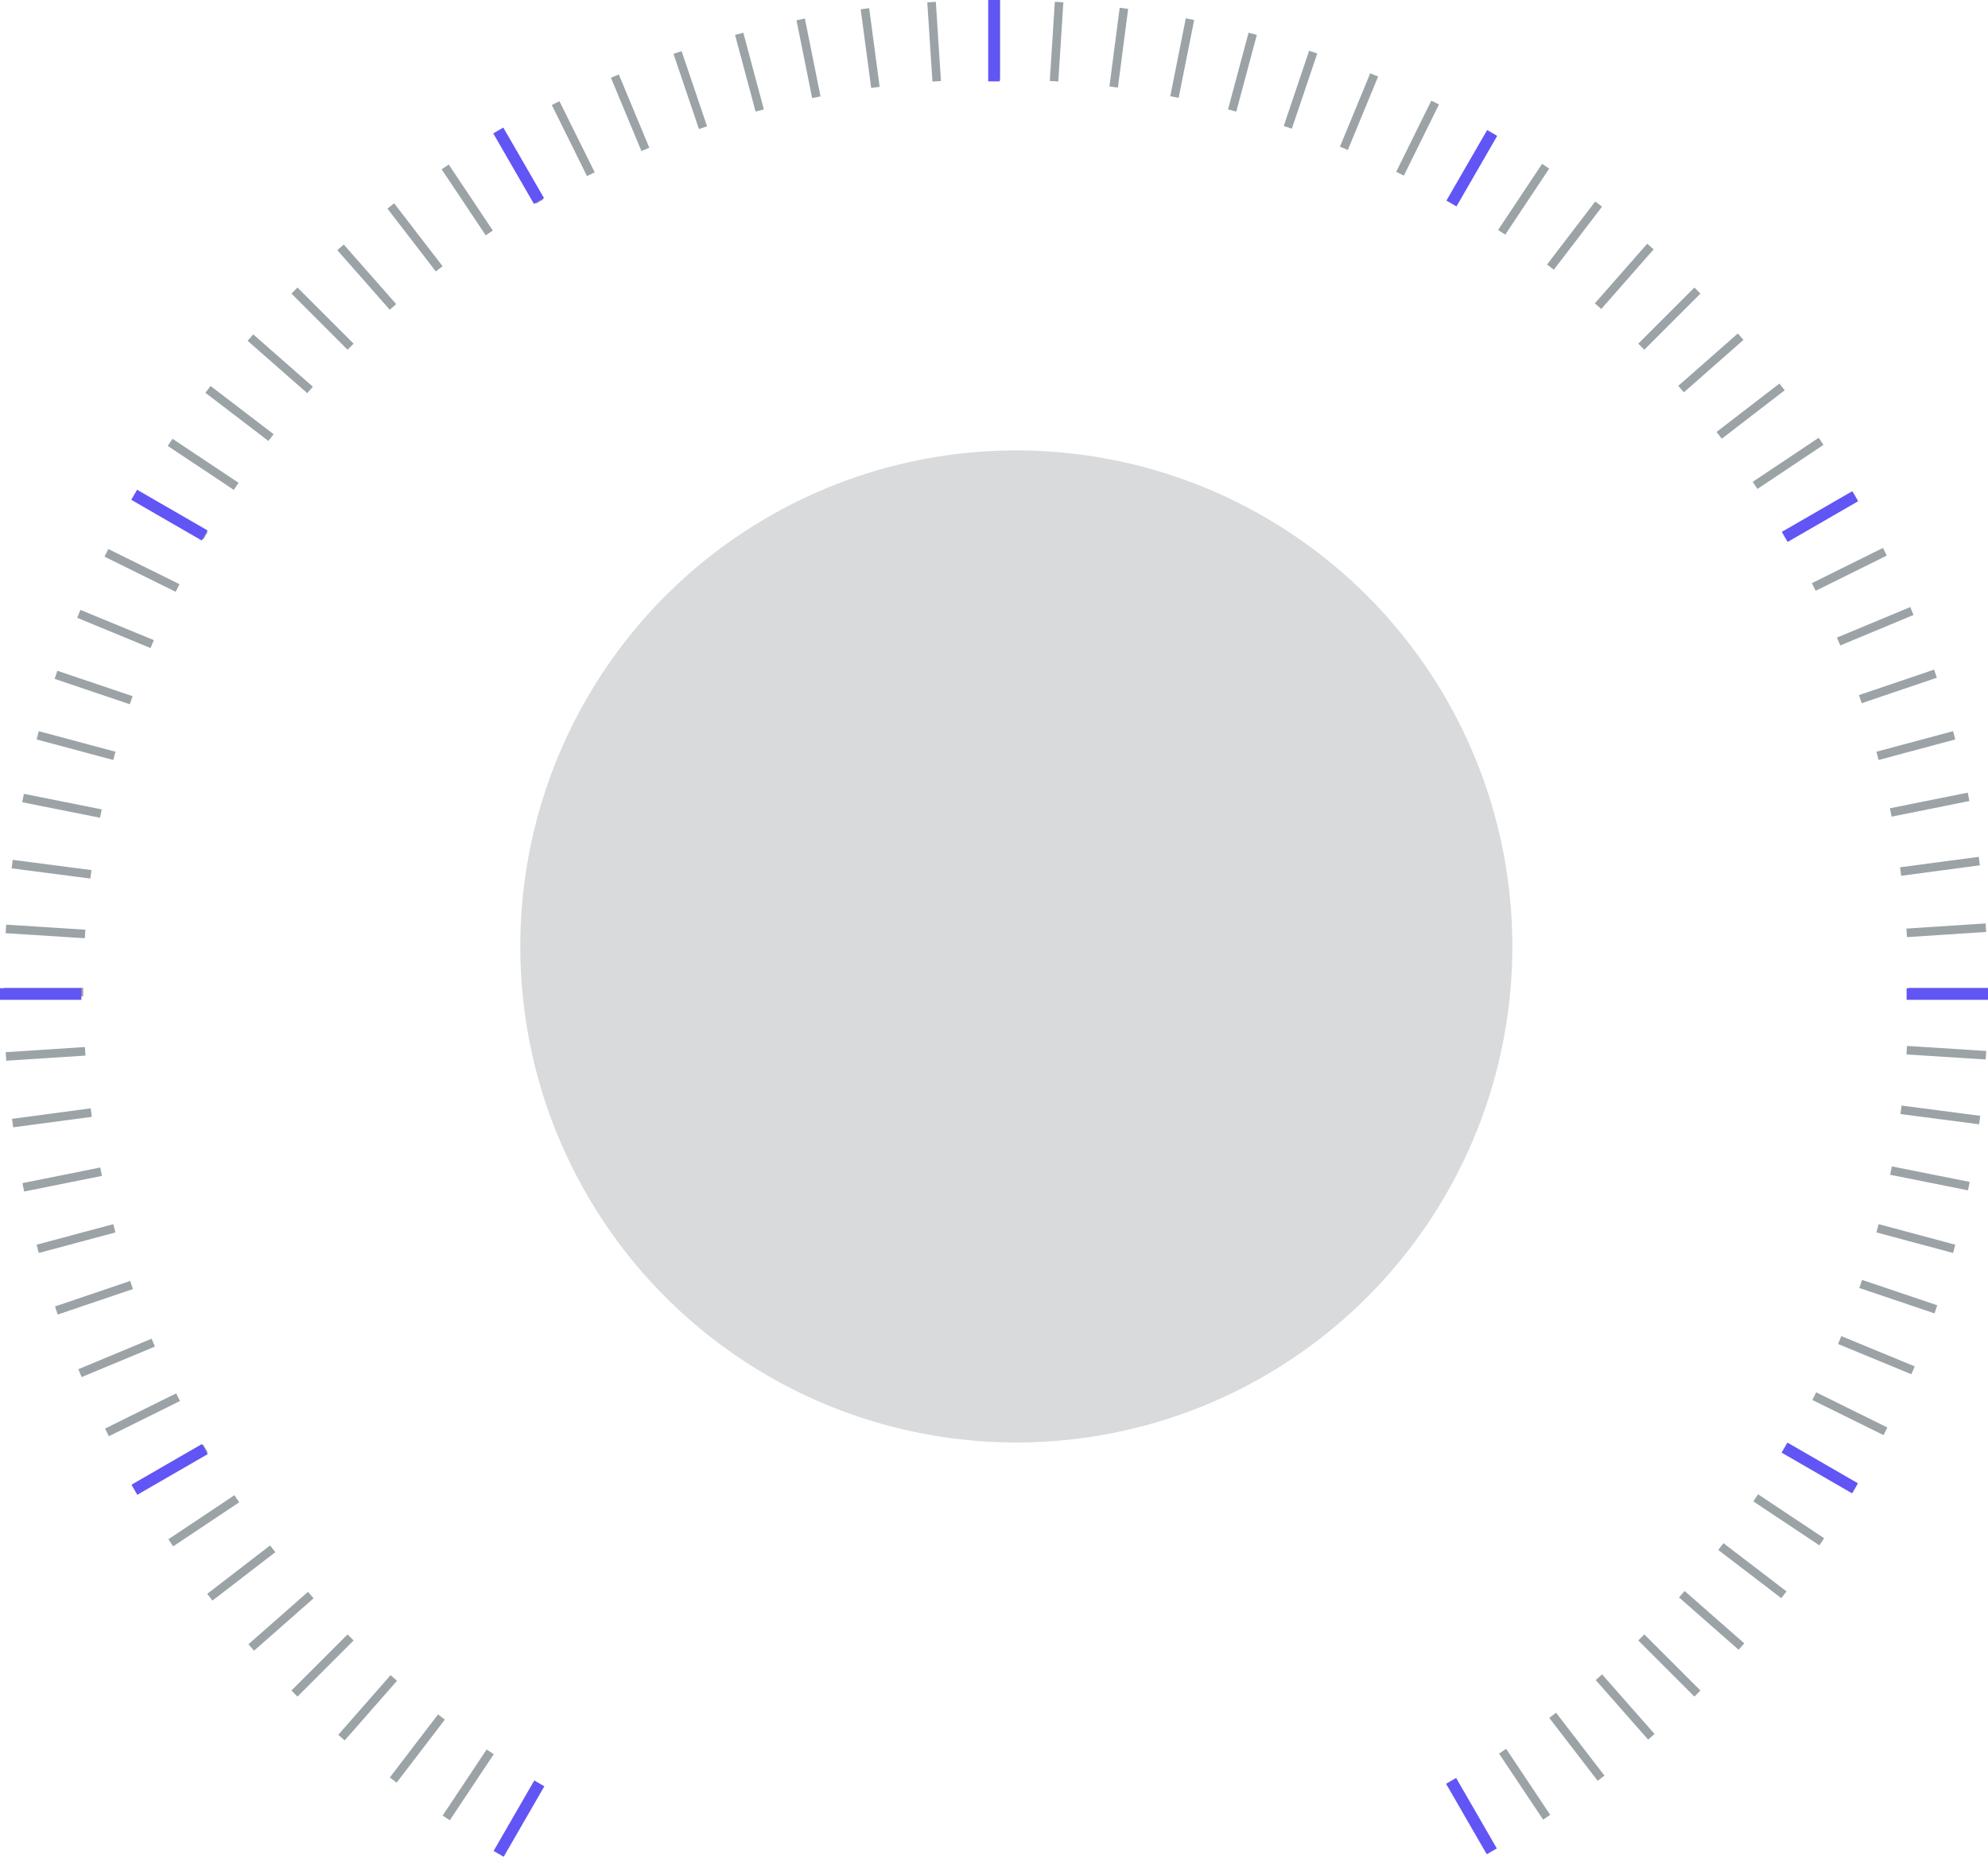 <svg width="512" height="479" viewBox="0 0 512 479" fill="none" xmlns="http://www.w3.org/2000/svg">
<g opacity="1">
<path d="M125.333 450.561C125.942 450.97 126.553 451.376 127.166 451.78L115.84 468.796C115.226 468.392 114.615 467.986 114.006 467.576L125.333 450.561ZM399.254 467.4C398.645 467.81 398.033 468.216 397.421 468.621L386.073 451.621C386.686 451.216 387.297 450.809 387.906 450.398L399.254 467.4ZM112.819 441.535C113.4 441.984 113.984 442.43 114.569 442.873L102.151 459.108C101.566 458.665 100.983 458.219 100.402 457.771L112.819 441.535ZM413.219 457.287C412.64 457.737 412.059 458.186 411.475 458.631L399.007 442.434C399.591 441.988 400.172 441.54 400.752 441.09L413.219 457.287ZM100.598 431.421C101.147 431.908 101.699 432.391 102.253 432.873L88.768 448.233C88.215 447.752 87.662 447.269 87.113 446.782L100.598 431.421ZM426.122 446.571C425.573 447.059 425.021 447.543 424.468 448.025L410.965 432.682C411.518 432.199 412.069 431.715 412.617 431.228L426.122 446.571ZM89.511 420.932C90.028 421.453 90.547 421.973 91.068 422.489L76.615 436.942C76.094 436.426 75.575 435.906 75.058 435.385L89.511 420.932ZM437.94 435.385C437.424 435.906 436.904 436.424 436.383 436.94L421.929 422.487C422.451 421.971 422.97 421.452 423.486 420.931L437.94 435.385ZM79.317 409.966C79.8 410.519 80.284 411.071 80.772 411.62L65.427 425.124C64.94 424.575 64.456 424.023 63.973 423.47L79.317 409.966ZM449.231 423.231C448.749 423.785 448.266 424.337 447.78 424.887L432.419 411.401C432.906 410.852 433.389 410.3 433.871 409.746L449.231 423.231ZM69.565 398.009C70.01 398.592 70.459 399.174 70.909 399.753L54.712 412.222C54.261 411.642 53.813 411.06 53.368 410.477L69.565 398.009ZM460.105 409.849C459.662 410.434 459.216 411.017 458.767 411.598L442.532 399.18C442.981 398.599 443.427 398.016 443.87 397.431L460.105 409.849ZM60.378 385.076C60.782 385.689 61.189 386.3 61.599 386.908L44.598 398.255C44.188 397.646 43.782 397.035 43.377 396.423L60.378 385.076ZM469.795 396.16C469.39 396.773 468.984 397.385 468.575 397.994L451.559 386.667C451.969 386.058 452.375 385.447 452.779 384.834L469.795 396.16ZM52.383 372.075C52.747 372.713 53.114 373.348 53.484 373.982L35.784 384.202C35.414 383.568 35.046 382.933 34.681 382.295L52.383 372.075ZM478.317 382.295C477.953 382.933 477.584 383.568 477.215 384.202L459.513 373.982C459.883 373.348 460.251 372.713 460.615 372.075L478.317 382.295ZM45.377 358.844C45.7 359.503 46.025 360.161 46.354 360.817L28.038 369.89C27.709 369.233 27.383 368.576 27.06 367.916L45.377 358.844ZM486.075 367.633C485.753 368.293 485.428 368.951 485.1 369.607L466.773 360.558C467.101 359.901 467.426 359.243 467.748 358.583L486.075 367.633ZM39.05 344.771C39.328 345.451 39.609 346.129 39.894 346.805L21.023 354.656C20.738 353.98 20.458 353.301 20.178 352.622L39.05 344.771ZM493.118 351.894C493.102 351.932 493.088 351.971 493.072 352.01C492.81 352.651 492.543 353.29 492.276 353.929L473.382 346.136C473.638 345.521 473.895 344.906 474.146 344.289C474.172 344.226 474.196 344.163 474.221 344.1L493.118 351.894ZM33.526 329.901C33.758 330.597 33.993 331.292 34.232 331.986L14.874 338.547C14.635 337.852 14.399 337.157 14.167 336.461L33.526 329.901ZM498.93 336.161C498.699 336.857 498.463 337.552 498.225 338.247L478.859 331.711C479.097 331.016 479.332 330.321 479.563 329.624L498.93 336.161ZM29.166 315.275C29.352 315.985 29.542 316.694 29.735 317.402L9.991 322.693C9.798 321.985 9.61 321.275 9.423 320.564L29.166 315.275ZM503.574 320.563C503.387 321.273 503.199 321.982 503.006 322.69L483.26 317.4C483.454 316.692 483.644 315.983 483.831 315.272L503.574 320.563ZM25.821 300.681C25.962 301.401 26.108 302.121 26.256 302.84L6.215 306.862C6.067 306.143 5.921 305.424 5.78 304.704L25.821 300.681ZM507.277 304.393C507.137 305.113 506.992 305.833 506.845 306.553L486.801 302.555C486.947 301.836 487.091 301.116 487.231 300.396L507.277 304.393ZM23.356 285.449C23.45 286.177 23.546 286.905 23.646 287.632L3.385 290.331C3.285 289.604 3.189 288.876 3.095 288.148L23.356 285.449ZM510.002 287.366C509.91 288.095 509.816 288.823 509.719 289.551L489.449 286.914C489.547 286.186 489.642 285.458 489.733 284.729L510.002 287.366ZM21.866 269.655C21.91 270.388 21.959 271.12 22.009 271.853L1.612 273.18C1.561 272.447 1.513 271.715 1.468 270.982L21.866 269.655ZM511.548 270.668C511.504 271.4 511.456 272.132 511.406 272.864L491.008 271.563C491.058 270.831 491.105 270.099 491.148 269.366L511.548 270.668ZM511.995 254.399C511.998 255.134 511.997 255.868 511.994 256.602H491.554C491.558 255.868 491.558 255.134 491.554 254.399H511.995ZM21.444 254.399C21.441 255.134 21.44 255.868 21.443 256.602H1.003C1 255.868 1 255.134 1.004 254.399H21.444ZM21.989 239.438C21.939 240.17 21.892 240.902 21.848 241.635L1.448 240.333C1.492 239.6 1.54 238.868 1.59 238.136L21.989 239.438ZM511.385 237.821C511.436 238.554 511.486 239.286 511.53 240.019L491.133 241.346C491.088 240.613 491.04 239.881 490.989 239.148L511.385 237.821ZM23.549 224.086C23.451 224.814 23.357 225.541 23.265 226.27L2.996 223.633C3.087 222.905 3.18 222.177 3.278 221.449L23.549 224.086ZM509.612 220.67C509.712 221.397 509.808 222.125 509.902 222.853L489.641 225.552C489.548 224.824 489.451 224.096 489.35 223.369L509.612 220.67ZM26.197 208.444C26.05 209.164 25.906 209.884 25.765 210.605L5.719 206.606C5.86 205.886 6.004 205.167 6.151 204.447L26.197 208.444ZM507.218 206.298L487.177 210.321C487.035 209.601 486.89 208.881 486.742 208.162L506.783 204.14C506.931 204.859 507.076 205.578 507.218 206.298ZM503.043 188.44C503.224 189.105 503.4 189.772 503.575 190.438L483.831 195.728C483.662 195.086 483.493 194.445 483.319 193.805C483.3 193.736 483.28 193.668 483.261 193.6L503.006 188.31C503.017 188.353 503.031 188.397 503.043 188.44ZM29.737 193.599C29.693 193.761 29.647 193.923 29.603 194.085C29.455 194.632 29.312 195.179 29.168 195.727L9.424 190.436C9.572 189.872 9.72 189.308 9.873 188.745C9.912 188.6 9.953 188.454 9.993 188.309L29.737 193.599ZM34.138 179.289C33.901 179.983 33.666 180.678 33.434 181.375L14.067 174.839C14.299 174.142 14.534 173.446 14.771 172.752L34.138 179.289ZM498.124 172.455C498.362 173.149 498.597 173.845 498.83 174.541L479.471 181.102C479.239 180.405 479.004 179.71 478.765 179.016L498.124 172.455ZM39.616 164.865C39.333 165.542 39.052 166.22 38.775 166.9L19.879 159.107C20.156 158.427 20.437 157.749 20.72 157.071L39.616 164.865ZM492.819 158.38L473.948 166.23C473.669 165.551 473.388 164.873 473.103 164.197L491.975 156.346C492.26 157.022 492.54 157.701 492.819 158.38ZM46.224 150.443C45.896 151.1 45.572 151.758 45.25 152.418L26.922 143.367C27.244 142.708 27.57 142.05 27.897 141.394L46.224 150.443ZM484.96 141.111C485.288 141.768 485.613 142.426 485.936 143.085L467.621 152.157C467.298 151.498 466.972 150.84 466.643 150.184L484.96 141.111ZM477.214 126.799C477.583 127.433 477.952 128.068 478.316 128.705L460.614 138.926C460.25 138.288 459.882 137.653 459.512 137.02L477.214 126.799ZM53.483 137.019C53.113 137.652 52.746 138.288 52.382 138.925L34.68 128.704C35.044 128.067 35.413 127.433 35.782 126.799L53.483 137.019ZM61.438 124.334C61.029 124.943 60.623 125.554 60.219 126.167L43.205 114.842C43.609 114.229 44.014 113.617 44.424 113.008L61.438 124.334ZM468.398 112.746C468.808 113.355 469.215 113.967 469.62 114.579L452.618 125.926C452.213 125.313 451.807 124.702 451.396 124.094L468.398 112.746ZM70.466 111.821C70.017 112.402 69.57 112.984 69.127 113.569L52.892 101.151C53.336 100.566 53.782 99.984 54.23 99.402L70.466 111.821ZM458.286 98.78C458.736 99.36 459.184 99.941 459.63 100.524L443.432 112.992C442.987 112.408 442.539 111.827 442.089 111.247L458.286 98.78ZM80.58 99.599C80.093 100.148 79.608 100.7 79.127 101.254L63.766 87.769C64.248 87.216 64.732 86.664 65.219 86.114L80.58 99.599ZM447.57 85.879C448.058 86.428 448.542 86.98 449.024 87.533L433.68 101.036C433.198 100.483 432.713 99.932 432.225 99.383L447.57 85.879ZM436.384 74.06C436.905 74.576 437.424 75.095 437.941 75.616L423.487 90.07C422.971 89.549 422.452 89.029 421.93 88.513L436.384 74.06ZM91.068 88.513C90.547 89.029 90.027 89.547 89.51 90.068L75.057 75.616C75.574 75.095 76.093 74.576 76.615 74.059L91.068 88.513ZM102.034 78.318C101.481 78.801 100.929 79.285 100.381 79.772L86.876 64.428C87.424 63.941 87.977 63.457 88.53 62.975L102.034 78.318ZM424.23 62.769C424.784 63.251 425.337 63.733 425.886 64.22L412.401 79.581C411.852 79.094 411.3 78.611 410.746 78.129L424.23 62.769ZM113.991 68.567C113.855 68.671 113.718 68.773 113.583 68.877C113.135 69.219 112.69 69.565 112.246 69.91L99.778 53.714C100.236 53.358 100.694 53.001 101.155 52.648C101.277 52.555 101.4 52.462 101.522 52.369L113.991 68.567ZM411.592 52.457C411.928 52.714 412.262 52.974 412.596 53.232L400.178 69.468C399.847 69.212 399.517 68.954 399.184 68.7C398.934 68.509 398.681 68.32 398.429 68.13L410.847 51.895C411.095 52.082 411.344 52.268 411.592 52.457ZM126.925 59.38C126.312 59.785 125.701 60.192 125.093 60.603L113.745 43.601C114.354 43.19 114.965 42.784 115.577 42.379L126.925 59.38ZM397.158 42.206C397.77 42.61 398.382 43.016 398.991 43.426L387.665 60.44C387.056 60.031 386.444 59.624 385.832 59.221L397.158 42.206ZM139.924 51.385C139.286 51.749 138.651 52.116 138.017 52.486L127.798 34.784C128.431 34.415 129.066 34.047 129.703 33.683L139.924 51.385ZM385.201 34.784L374.981 52.485C374.347 52.115 373.711 51.747 373.074 51.383L383.294 33.682C383.931 34.046 384.566 34.414 385.201 34.784ZM153.156 44.378C152.497 44.701 151.839 45.027 151.182 45.356L142.11 27.039C142.766 26.71 143.424 26.384 144.083 26.061L153.156 44.378ZM368.632 25.924C369.291 26.246 369.949 26.572 370.606 26.899L361.556 45.227C360.9 44.898 360.241 44.573 359.582 44.251L368.632 25.924ZM167.228 38.052C166.549 38.331 165.871 38.612 165.194 38.898L157.343 20.024C158.02 19.74 158.698 19.46 159.377 19.181L167.228 38.052ZM354.927 19.722L347.135 38.617C346.457 38.334 345.778 38.054 345.098 37.777L352.892 18.881C353.572 19.158 354.25 19.439 354.927 19.722ZM182.099 32.527C181.403 32.76 180.708 32.995 180.013 33.234L173.453 13.875C174.147 13.636 174.843 13.402 175.539 13.169L182.099 32.527ZM337.161 13.07C337.858 13.302 338.553 13.537 339.248 13.774L332.711 33.141C332.016 32.903 331.321 32.668 330.625 32.437L337.161 13.07ZM321.563 8.426C322.273 8.613 322.982 8.801 323.69 8.994L318.4 28.738C317.692 28.545 316.983 28.356 316.273 28.169L321.563 8.426ZM196.725 28.167C196.015 28.354 195.306 28.544 194.598 28.737L189.307 8.992C190.016 8.799 190.725 8.612 191.435 8.425L196.725 28.167ZM211.319 24.823C210.598 24.964 209.879 25.11 209.16 25.258L205.137 5.218C205.856 5.07 206.575 4.925 207.296 4.783L211.319 24.823ZM305.392 4.723C306.113 4.863 306.833 5.008 307.552 5.154L303.554 25.2C302.835 25.053 302.116 24.909 301.395 24.769L305.392 4.723ZM226.551 22.357C225.822 22.451 225.095 22.547 224.368 22.648L221.668 2.387C222.395 2.287 223.123 2.191 223.851 2.097L226.551 22.357ZM288.366 1.997C289.095 2.089 289.823 2.182 290.551 2.28L287.914 22.55C287.187 22.452 286.459 22.358 285.73 22.267L288.366 1.997ZM242.344 20.867C241.612 20.911 240.879 20.96 240.147 21.011L238.82 0.615C239.552 0.564 240.284 0.515 241.017 0.471L242.344 20.867ZM271.667 0.451C272.4 0.495 273.132 0.543 273.864 0.593L272.562 20.991C271.83 20.941 271.098 20.894 270.365 20.851L271.667 0.451ZM257.6 0.005V20.445C257.185 20.443 256.77 20.44 256.354 20.44C256.036 20.441 255.717 20.444 255.398 20.445V0.005C255.712 0.004 256.027 0 256.342 1.42213e-05C256.761 -0 257.181 0.003 257.6 0.005Z" fill="#9BA3A6"/>
<rect x="512" y="254.503" width="2.994" height="20.959" transform="rotate(90 512 254.503)" fill="#6155F5"/>
<rect x="385.5" y="476.05" width="2.994" height="20.959" transform="rotate(150 385.5 476.05)" fill="#6155F5"/>
<rect x="382.999" y="33.508" width="2.994" height="20.959" transform="rotate(30 382.999 33.508)" fill="#6155F5"/>
<rect x="478.491" y="382.002" width="2.994" height="20.959" transform="rotate(120 478.491 382.002)" fill="#6155F5"/>
<rect x="477.048" y="126.501" width="2.994" height="20.959" transform="rotate(60 477.048 126.501)" fill="#6155F5"/>
<rect x="20.959" y="254.503" width="2.994" height="20.959" transform="rotate(90 20.959 254.503)" fill="#6155F5"/>
<rect x="254.503" width="2.994" height="20.959" fill="#6155F5"/>
<rect x="140.104" y="51.011" width="2.994" height="20.959" transform="rotate(150 140.104 51.011)" fill="#6155F5"/>
<rect x="137.603" y="458.548" width="2.994" height="20.959" transform="rotate(30 137.603 458.548)" fill="#6155F5"/>
<rect x="53.452" y="136.606" width="2.994" height="20.959" transform="rotate(120 53.452 136.606)" fill="#6155F5"/>
<rect x="52.009" y="371.898" width="2.994" height="20.959" transform="rotate(60 52.009 371.898)" fill="#6155F5"/>
<circle cx="261.75" cy="243.75" r="127.75" fill="#D8DADC"/>
</g>
</svg>
